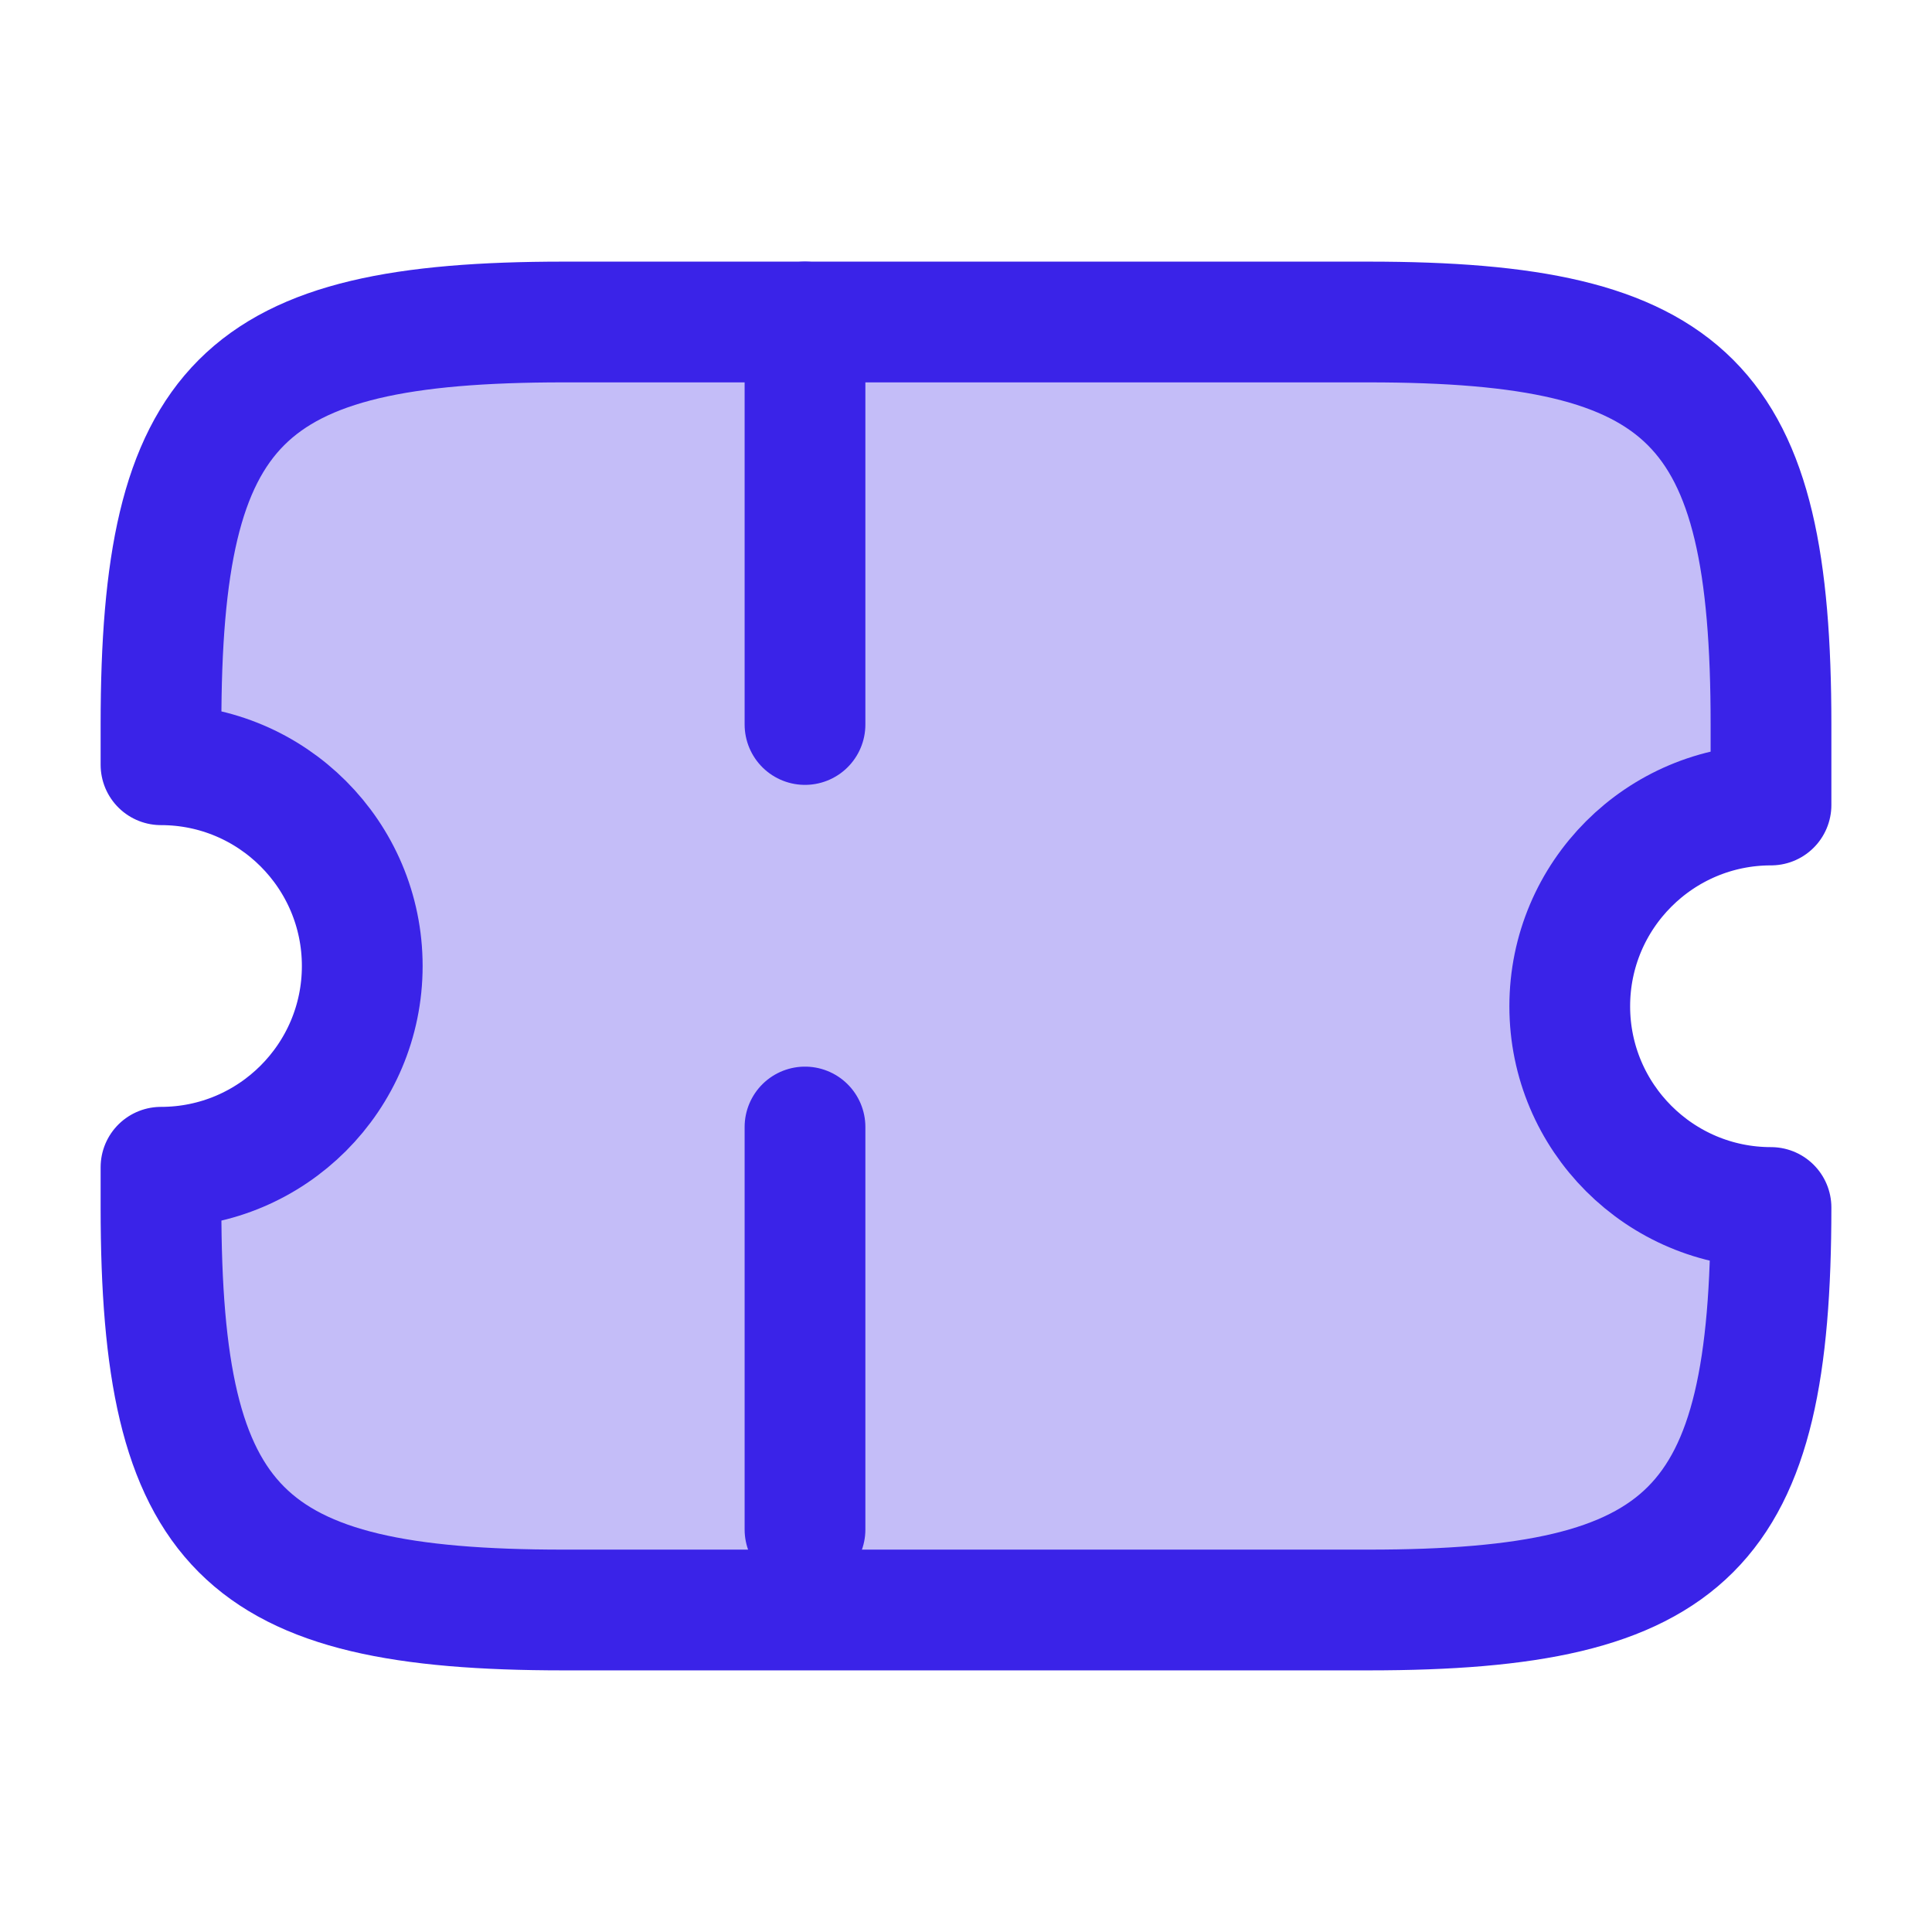 <svg width="24" height="24" viewBox="0 0 24 24" fill="none" xmlns="http://www.w3.org/2000/svg">
<path d="M19.5 12.5C19.5 11.12 20.62 10 22 10V9C22 5 21 4 17 4H7C3 4 2 5 2 9V9.5C3.38 9.5 4.5 10.62 4.5 12C4.5 13.38 3.38 14.5 2 14.5V15C2 19 3 20 7 20H17C21 20 22 19 22 15C20.62 15 19.5 13.88 19.5 12.5Z" fill="#3A23E8" fill-opacity="0.3" stroke="#3A23E8" stroke-width="1.5" stroke-linecap="round" stroke-linejoin="round"/>
<path d="M10 4L10 20" stroke="#3A23E8" stroke-width="1.5" stroke-linecap="round" stroke-linejoin="round" stroke-dasharray="5 5"/>
</svg>
